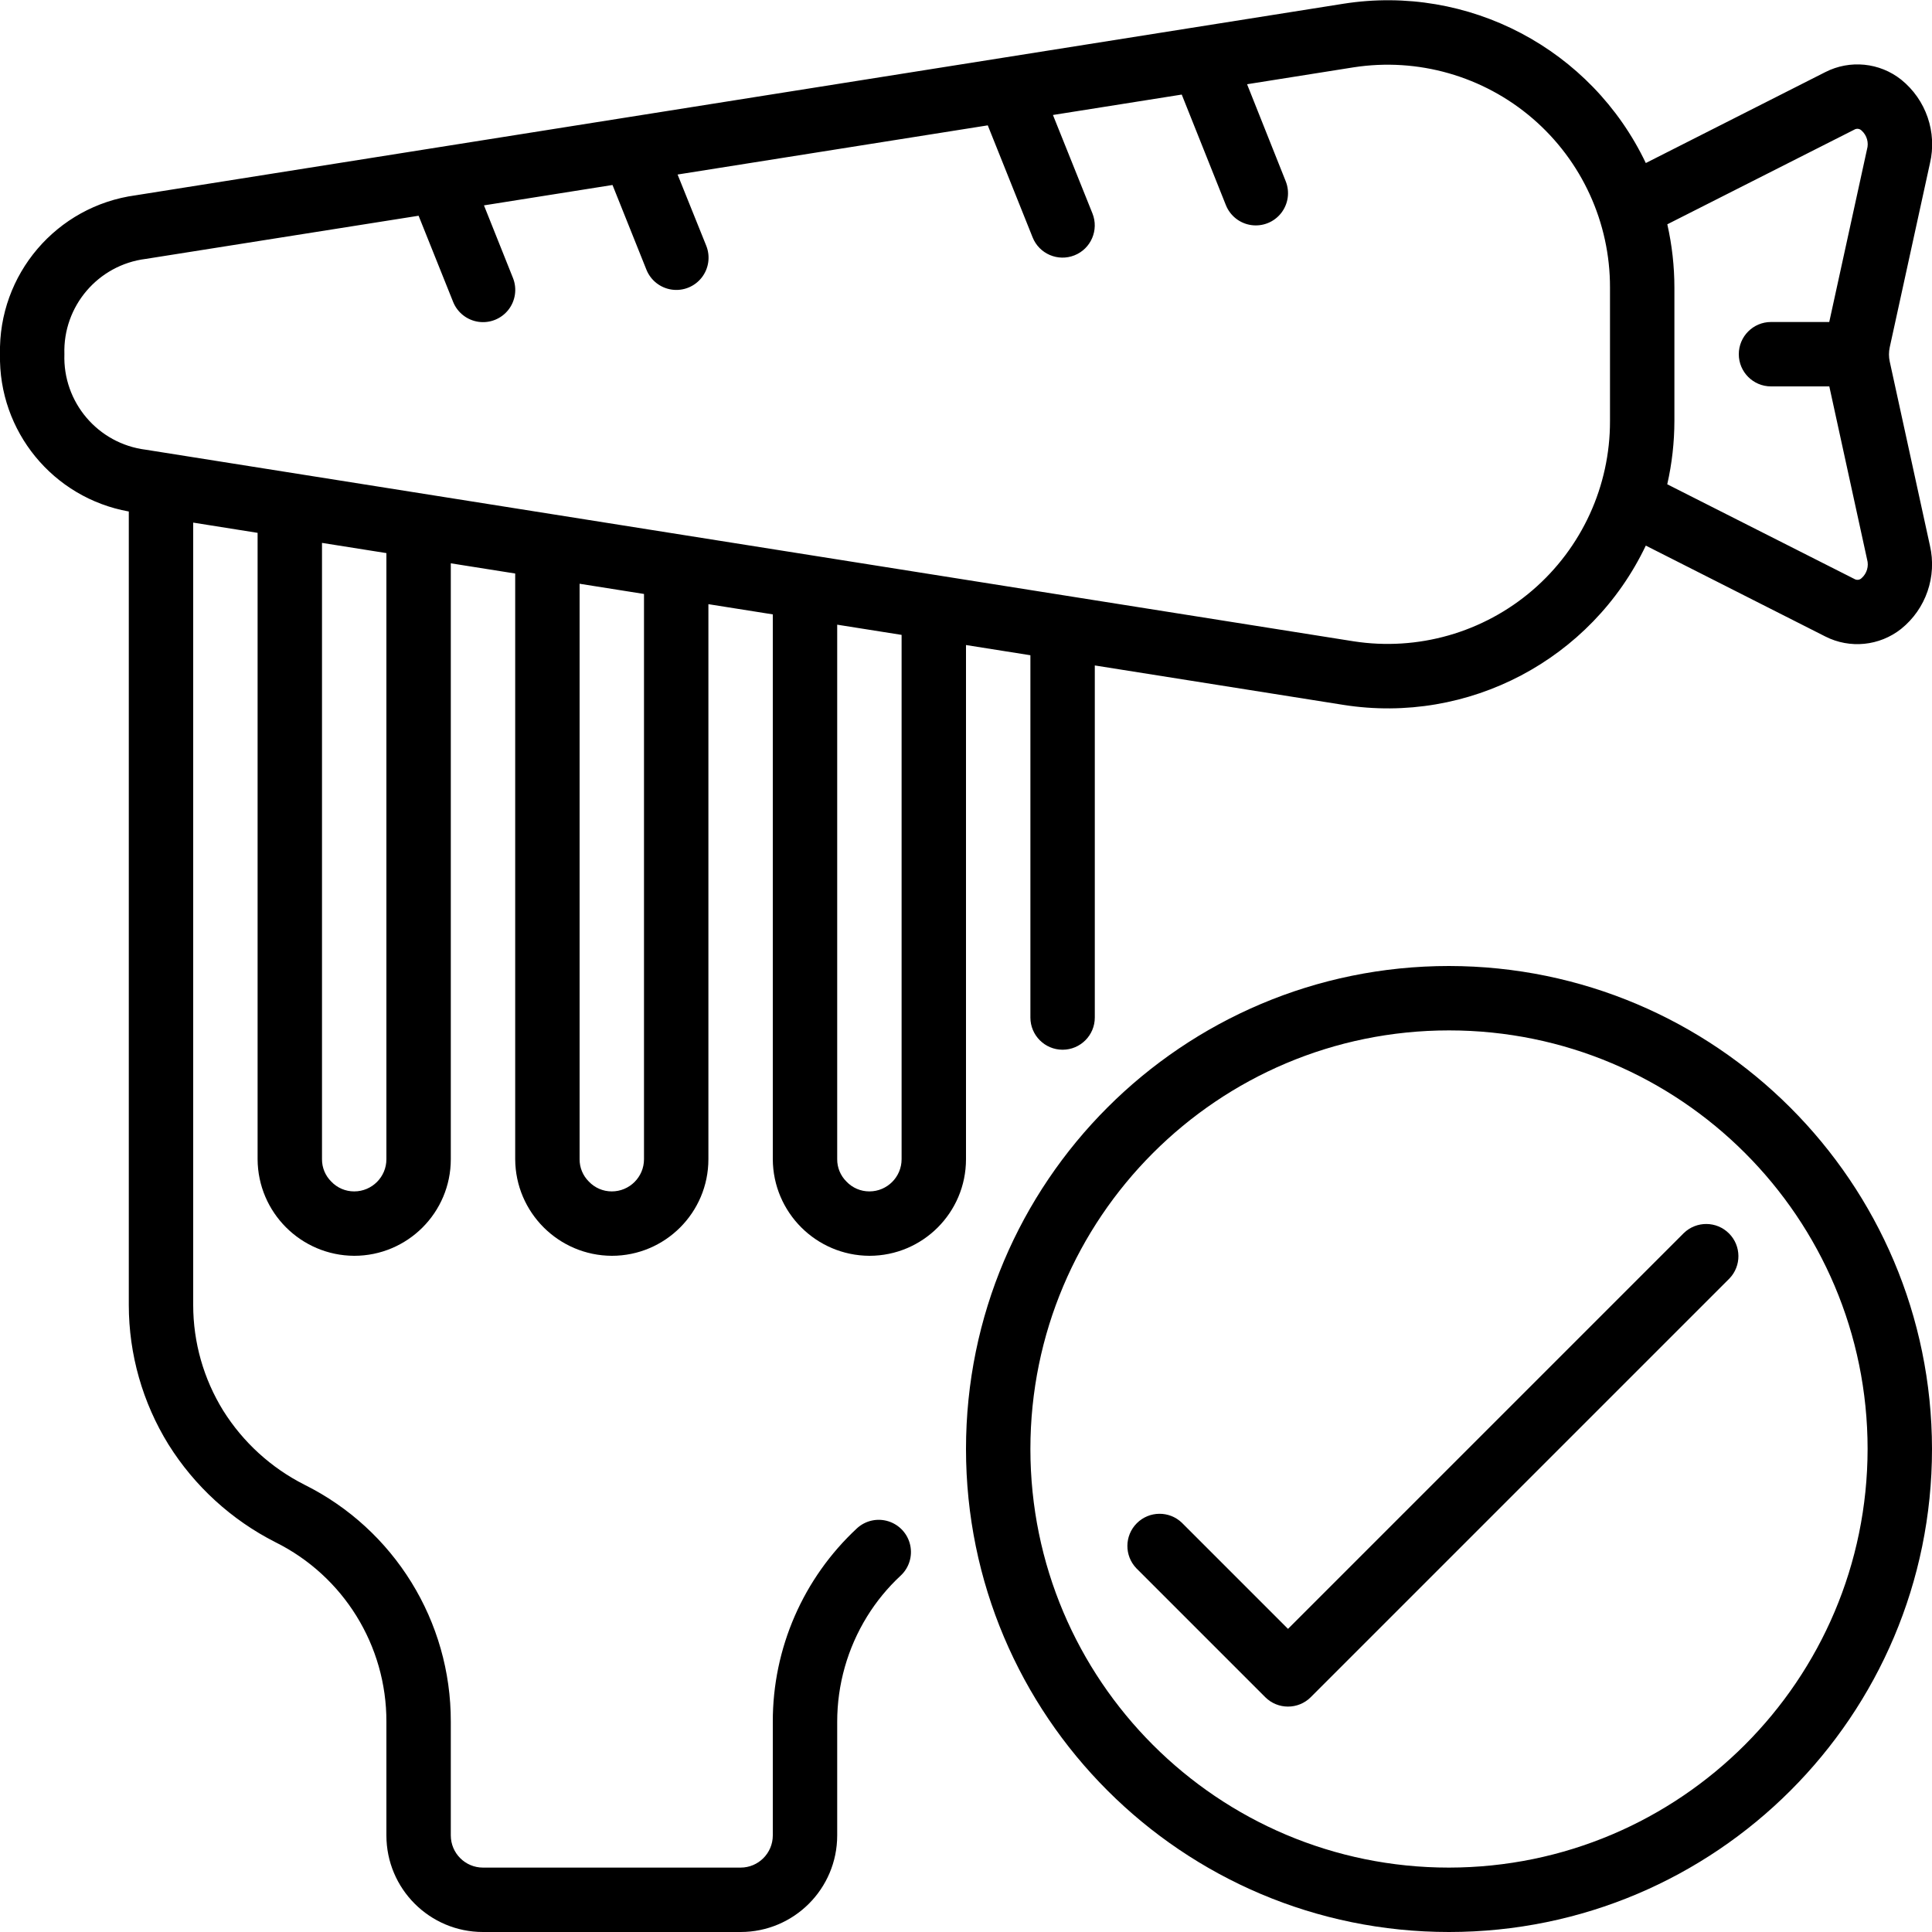 <svg height="512" viewBox="0 0 60 60" width="512" xmlns="http://www.w3.org/2000/svg"><g id="Page-1" fill="none" fill-rule="evenodd"><g id="036---Eating-Veg" fill="rgb(0,0,0)" fill-rule="nonzero" transform="translate(-1)"><path id="Shape" d="m46 30c-8.284 0-15 6.716-15 15s6.716 15 15 15 15-6.716 15-15c-.009-8.28-6.72-14.991-15-15zm0 28c-7.18 0-13-5.82-13-13s5.82-13 13-13 13 5.82 13 13c-.008 7.176-5.824 12.992-13 13z"/><path id="Shape" d="m53.293 38.293-12.293 12.293-3.293-3.293c-.392-.379-1.016-.374-1.402.012s-.391 1.009-.012 1.402l4 4c.39.39 1.024.39 1.414 0l13-13c.379-.392.374-1.016-.012-1.402s-1.009-.391-1.402-.012z"/><path id="Shape" d="m1 11c-.051 2.391 1.646 4.463 4 4.885v24.645c.001 1.53.428 3.029 1.232 4.33.81 1.294 1.958 2.343 3.32 3.034 2.117 1.051 3.454 3.213 3.448 5.576v3.53c0 1.657 1.343 3 3 3h8c1.657 0 3-1.343 3-3v-3.53c0-1.154.321-2.285.927-3.267.288-.466.637-.892 1.038-1.265.264-.241.379-.605.302-.954-.077-.349-.334-.63-.675-.738-.341-.108-.713-.026-.977.216-1.671 1.551-2.619 3.728-2.615 6.008v3.53c0 .552-.448 1-1 1h-8c-.552 0-1-.448-1-1v-3.53c.008-3.119-1.755-5.973-4.547-7.362-1.034-.523-1.905-1.318-2.521-2.3-.609-.985-.932-2.12-.932-3.278v-24.3l2 .318v19.452c.008 1.653 1.347 2.992 3 3 1.657 0 3-1.343 3-3v-18.506l2 .317v18.189c.008 1.653 1.347 2.992 3 3 1.657 0 3-1.343 3-3v-17.237l2 .317v16.92c.008 1.653 1.347 2.992 3 3 1.657 0 3-1.343 3-3v-15.968l2 .317v11.251c0 .552.448 1 1 1s1-.448 1-1v-10.934l7.723 1.225c3.88.611 7.699-1.402 9.389-4.947l5.576 2.823c.763.387 1.682.295 2.353-.236.771-.62 1.118-1.627.894-2.591l-1.248-5.714c-.031-.145-.031-.294 0-.439l1.249-5.714c.228-.966-.12-1.977-.893-2.6-.671-.532-1.591-.623-2.354-.235l-5.577 2.825c-1.69-3.546-5.511-5.559-9.391-4.947l-37.509 5.949c-2.456.333-4.269 2.458-4.212 4.935zm12 25c0 .552-.448 1-1 1-.27.001-.528-.11-.713-.306-.185-.183-.289-.433-.287-.694v-19.14l2 .317zm8 0c0 .552-.448 1-1 1-.27.001-.528-.11-.713-.306-.185-.183-.289-.433-.287-.694v-17.871l2 .317zm8 0c0 .552-.448 1-1 1-.27.001-.528-.11-.713-.306-.185-.183-.289-.433-.287-.694v-16.6l2 .317zm29.588-31.974c.072-.043.164-.032.224.027.165.147.231.375.169.587l-1.172 5.36h-1.809c-.552 0-1 .448-1 1s.448 1 1 1h1.811l1.173 5.373c.06.21-.006.436-.17.581-.059.059-.151.07-.223.027l-5.813-2.941c.147-.645.221-1.305.222-1.967v-4.139c-0-.662-.074-1.322-.22-1.968zm-53.064 4.015 8.476-1.341 1.072 2.675c.133.332.433.568.787.619.354.051.708-.091.929-.372.221-.281.275-.659.142-.991l-.9-2.253 3.992-.633 1.053 2.63c.133.332.433.568.787.619s.708-.091.929-.372c.221-.281.275-.659.142-.991l-.89-2.211 9.633-1.527 1.393 3.479c.205.513.788.762 1.301.557.513-.205.762-.788.557-1.301l-1.227-3.057 4-.634 1.371 3.434c.133.332.432.568.786.619.354.051.708-.09.929-.371.221-.281.276-.658.143-.99l-1.2-3.013 3.308-.525c1.996-.309 4.026.271 5.558 1.587 1.531 1.316 2.41 3.236 2.405 5.256v4.139c.005 2.02-.874 3.941-2.406 5.257-1.532 1.316-3.563 1.896-5.559 1.586l-37.511-5.95c-1.482-.187-2.576-1.473-2.524-2.966-.049-1.49 1.045-2.772 2.524-2.959z"/></g></g></svg>